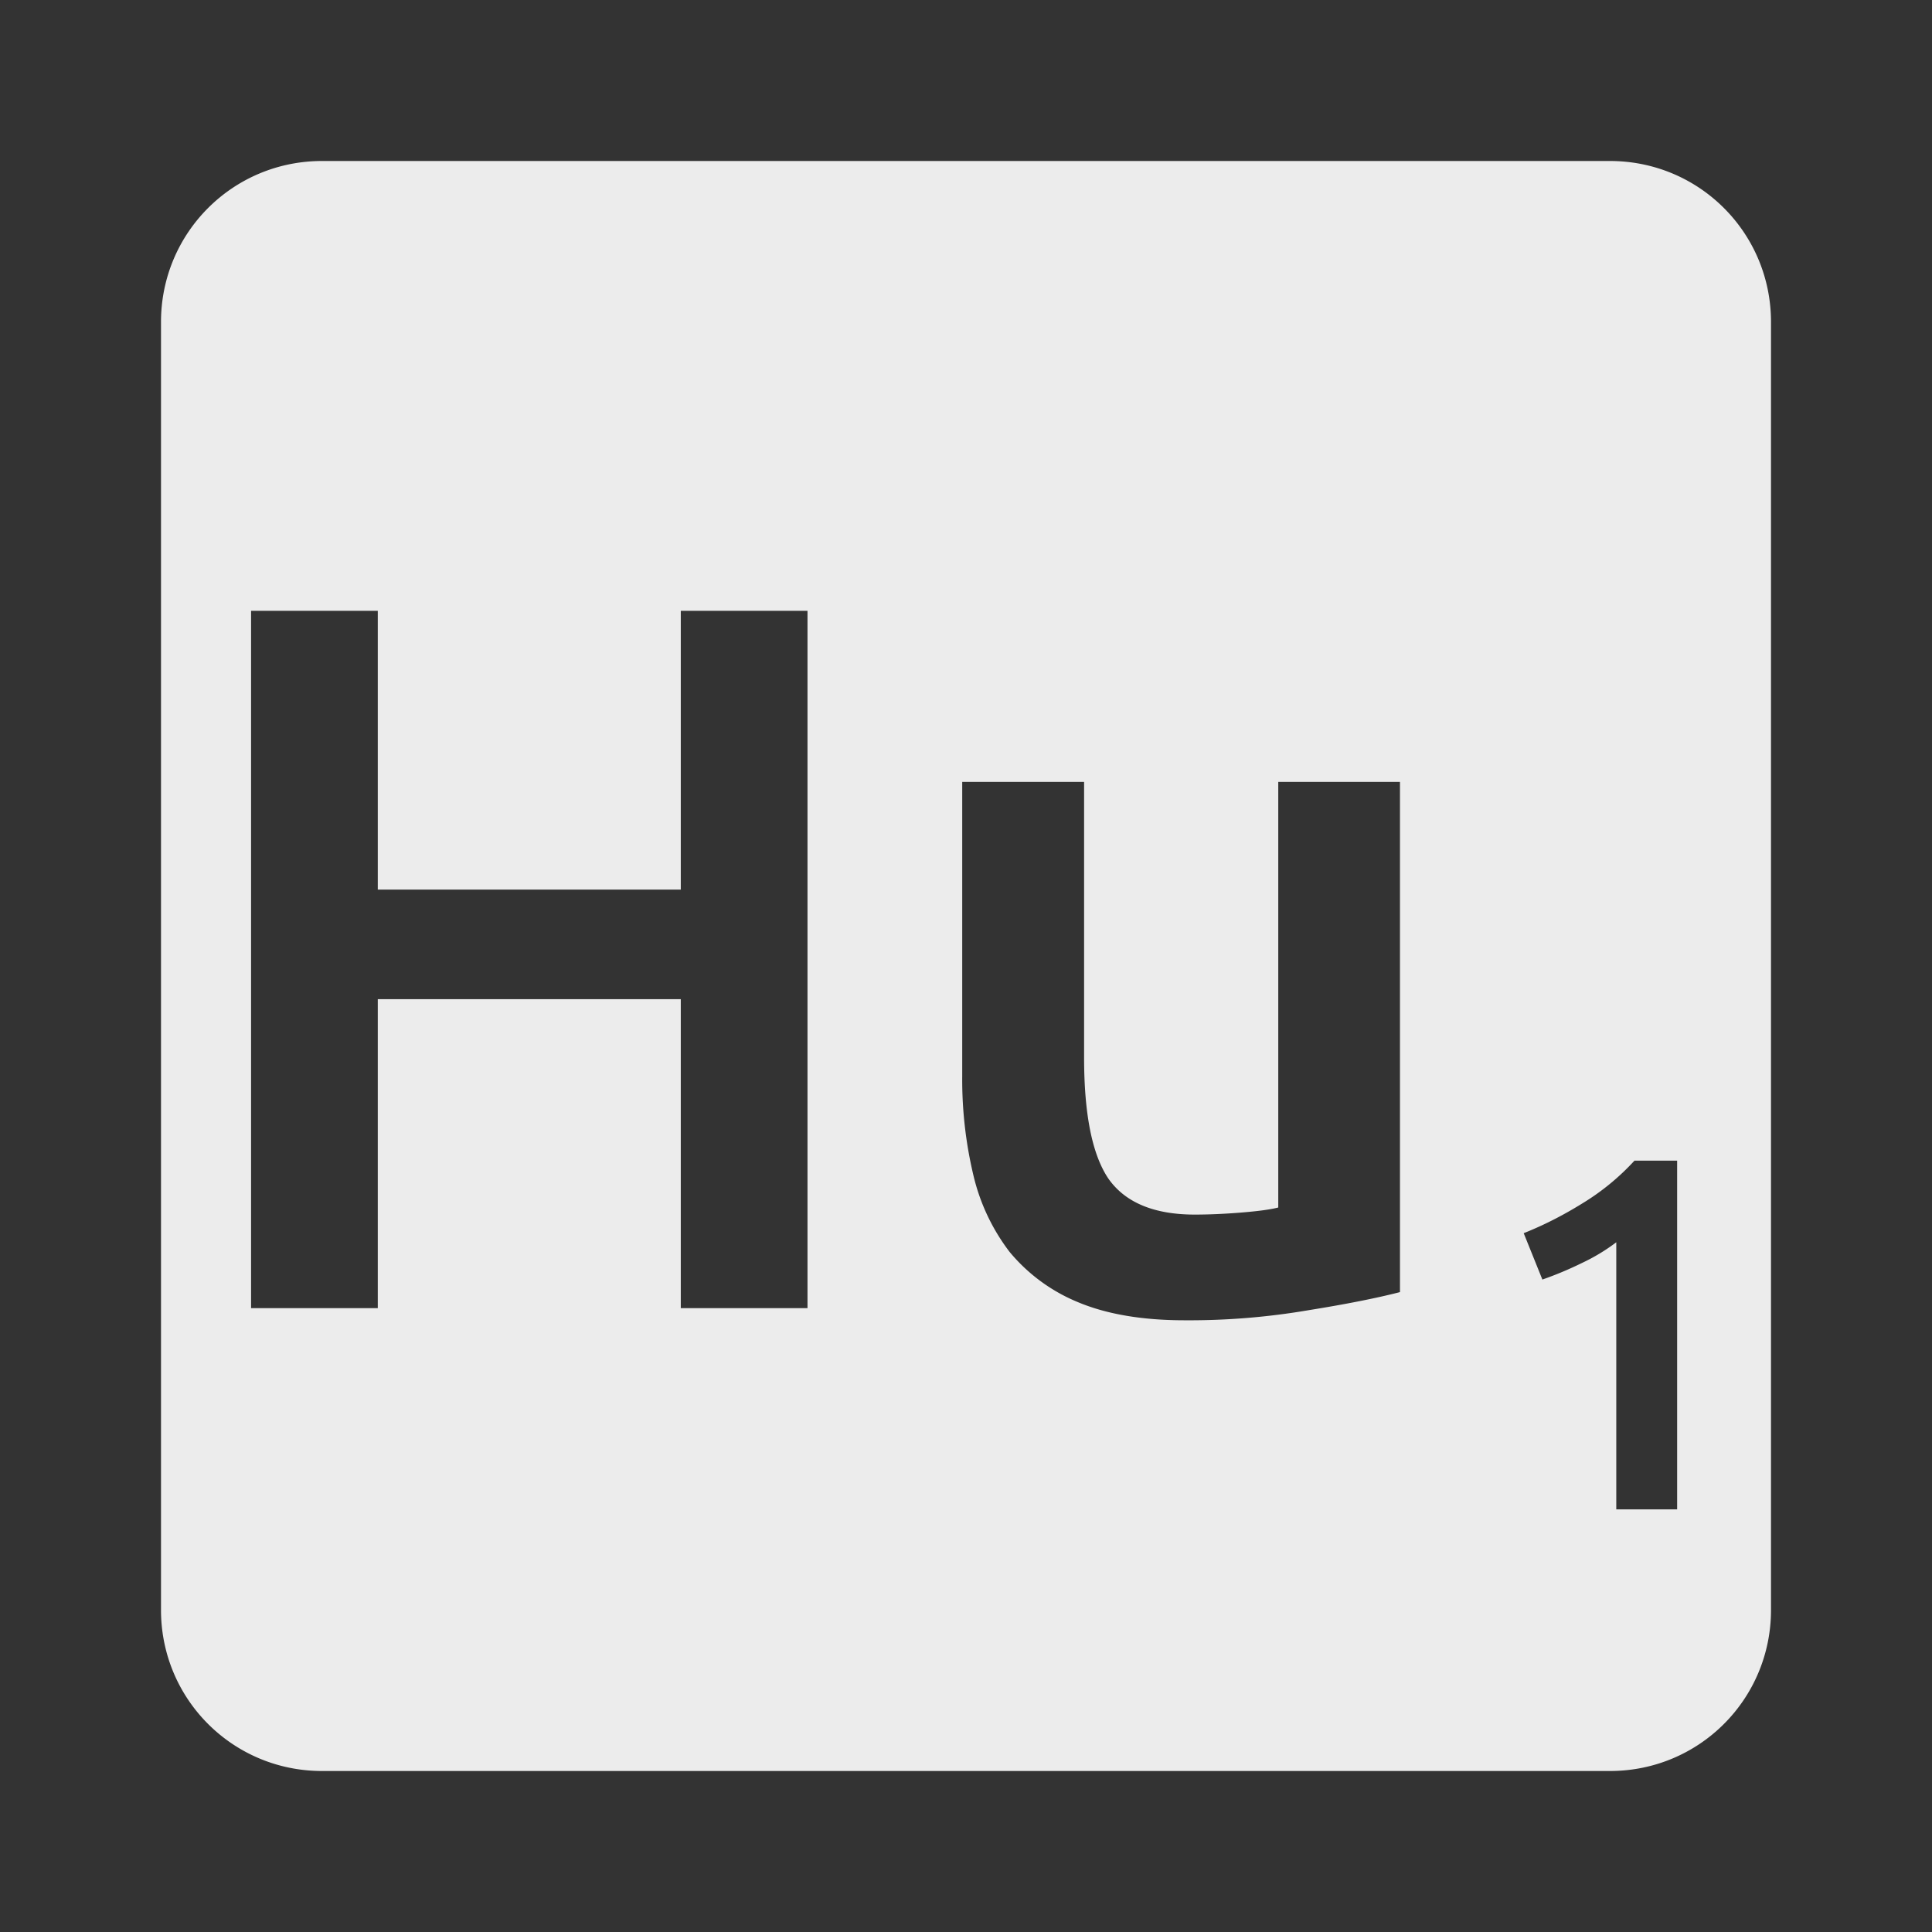 <svg xmlns="http://www.w3.org/2000/svg" viewBox="0 0 24 24"><rect x="0" y="0" width="24" height="24" fill="#333333" stroke="none"/><path d="M4 2c-1.108 0-2 .892-2 2v16c0 1.108.892 2 2 2h16c1.108 0 2-.892 2-2V4c0-1.108-.892-2-2-2H4zm-.881 5.588h1.574v3.463h3.764V7.588h1.574v8.662H8.457v-3.838H4.693v3.838H3.119V7.588zm8.834 2.125h1.514v3.424c0 .7.099 1.2.299 1.5.208.3.568.451 1.076.451.183 0 .374-.009.574-.025.208-.017.363-.037.463-.063V9.713h1.512v6.338c-.292.075-.67.15-1.137.225a8.8 8.8 0 0 1-1.537.125c-.525 0-.968-.075-1.326-.225a2.175 2.175 0 0 1-.85-.625 2.516 2.516 0 0 1-.449-.951 5.132 5.132 0 0 1-.139-1.225V9.713zm8.35 4.705h.531v4.332h-.756v-3.318a2.381 2.381 0 0 1-.424.256 4.402 4.402 0 0 1-.494.207l-.232-.576c.242-.096.485-.219.727-.369a2.97 2.97 0 0 0 .648-.531z" fill="#ececec"/></svg>